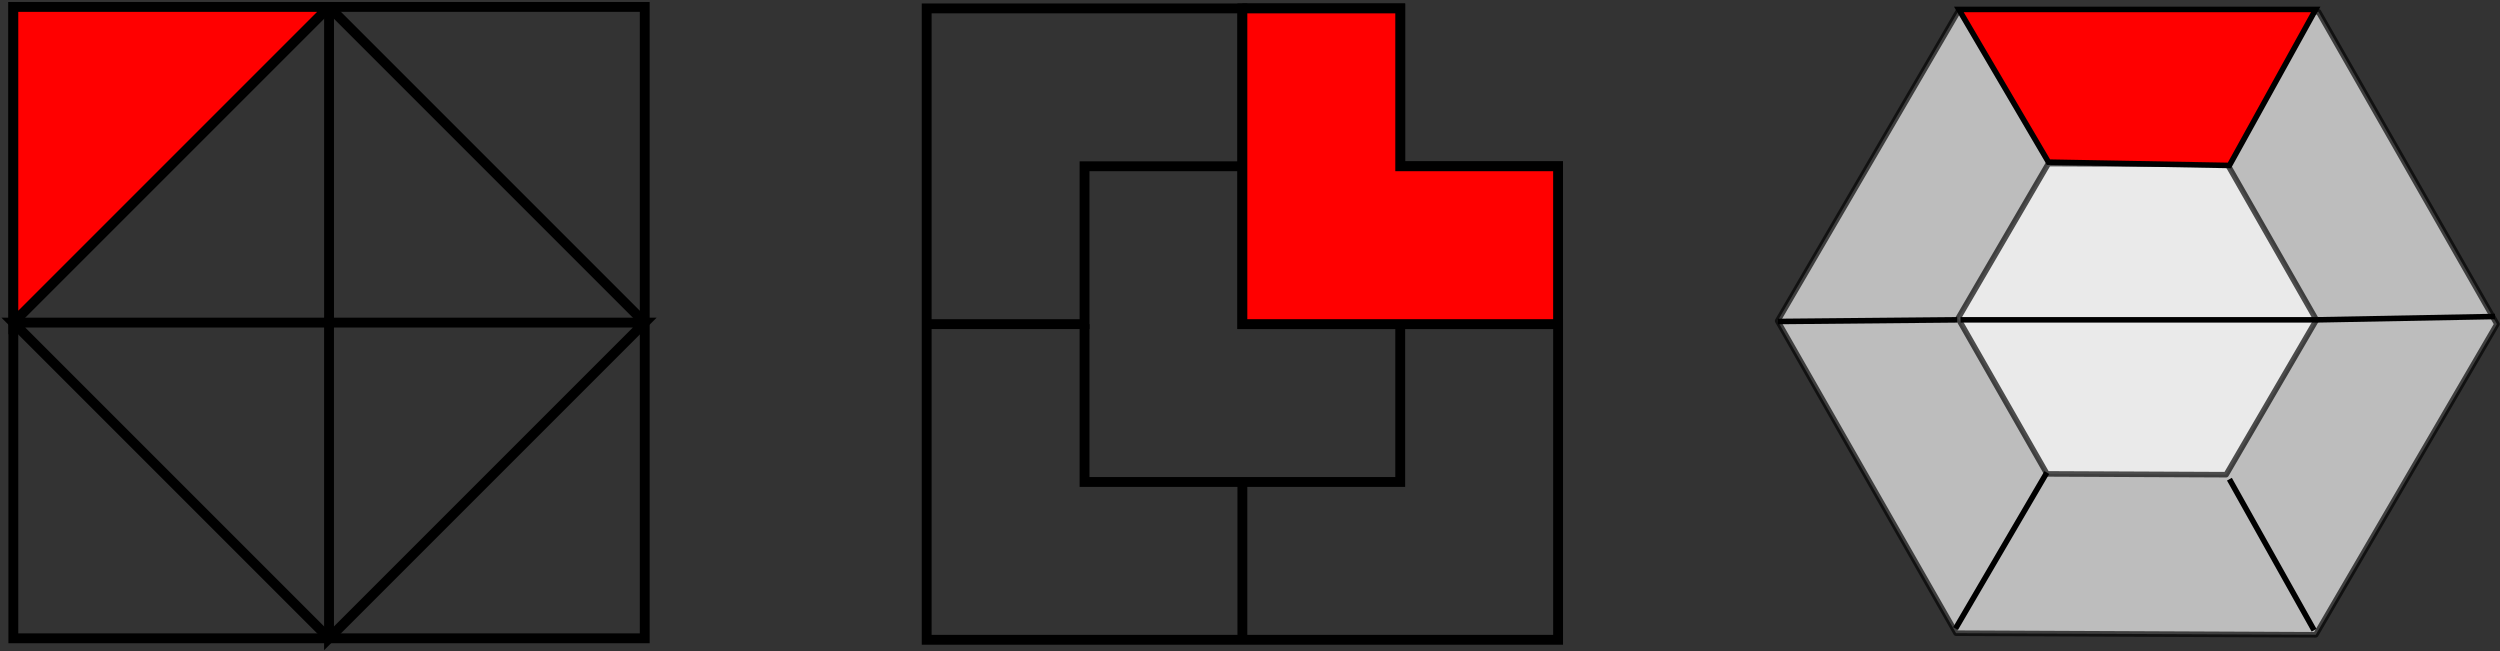 <?xml version="1.0" encoding="UTF-8" standalone="no"?>
<!-- Created with Inkscape (http://www.inkscape.org/) -->

<svg
   width="297.017mm"
   height="77.396mm"
   viewBox="0 0 297.017 77.396"
   version="1.1"
   id="svg5"
   inkscape:version="1.1 (c4e8f9e, 2021-05-24)"
   sodipodi:docname="ESMTopicEqualParts.svg"
   inkscape:export-filename="/Users/chriswright/desktop/bitmap.png"
   inkscape:export-xdpi="96"
   inkscape:export-ydpi="96"
   xmlns:inkscape="http://www.inkscape.org/namespaces/inkscape"
   xmlns:sodipodi="http://sodipodi.sourceforge.net/DTD/sodipodi-0.dtd"
   xmlns="http://www.w3.org/2000/svg"
   xmlns:svg="http://www.w3.org/2000/svg">
  <rect x="0" y="0" width="297.017" height="77.396" fill="#333333" stroke="none"/>
  <sodipodi:namedview
     id="namedview7"
     pagecolor="#ffffff"
     bordercolor="#666666"
     borderopacity="1.0"
     inkscape:pageshadow="2"
     inkscape:pageopacity="1"
     inkscape:pagecheckerboard="0"
     inkscape:document-units="mm"
     showgrid="true"
     inkscape:zoom="0.47433592"
     inkscape:cx="629.30085"
     inkscape:cy="329.93495"
     inkscape:window-width="1578"
     inkscape:window-height="997"
     inkscape:window-x="0"
     inkscape:window-y="25"
     inkscape:window-maximized="0"
     inkscape:current-layer="layer1"
     inkscape:snap-global="false"
     fit-margin-top="0.2"
     fit-margin-left="0.2"
     fit-margin-right="0.2"
     fit-margin-bottom="0.2">
    <inkscape:grid
       type="xygrid"
       id="grid824"
       originx="67.367"
       originy="-62.119" />
  </sodipodi:namedview>
  <defs
     id="defs2">
    <marker
       style="overflow:visible"
       id="Arrow2Mend"
       refX="0"
       refY="0"
       orient="auto"
       inkscape:stockid="Arrow2Mend"
       inkscape:isstock="true">
      <path
         transform="scale(-0.6)"
         d="M 8.719,4.034 -2.207,0.016 8.719,-4.002 c -1.745,2.372 -1.735,5.617 -6e-7,8.035 z"
         style="fill:context-stroke;fill-rule:evenodd;stroke-width:0.625;stroke-linejoin:round"
         id="path1194" />
    </marker>
  </defs>
  <g
     inkscape:label="Layer 1"
     inkscape:groupmode="layer"
     id="layer1"
     transform="translate(67.367,-62.119)">
    <g
       id="g1014"
       transform="translate(122.957,-85.064)">
      <path
         sodipodi:type="star"
         style="opacity:0.672;fill:#ffffff;fill-opacity:1;stroke:#000000;stroke-width:2.5;stroke-linecap:round;stroke-linejoin:round;stroke-miterlimit:4;stroke-dasharray:none;stroke-opacity:1"
         id="path1567"
         inkscape:flatsided="true"
         sodipodi:sides="6"
         sodipodi:cx="240"
         sodipodi:cy="700"
         sodipodi:r1="161.24515"
         sodipodi:r2="139.6424"
         sodipodi:arg1="1.0516502"
         sodipodi:arg2="1.575249"
         inkscape:rounded="0"
         inkscape:randomized="0"
         d="m 320,840 -161.244,-0.718 -80,-140 L 160,560 l 161.244,0.718 80,140 z"
         transform="scale(0.265)"
         inkscape:transform-center-y="-2.3333333e-06" />
      <path
         sodipodi:type="star"
         style="opacity:0.672;fill:#ffffff;fill-opacity:1;stroke:#000000;stroke-width:5;stroke-linecap:round;stroke-linejoin:round;stroke-miterlimit:4;stroke-dasharray:none;stroke-opacity:1"
         id="path1567-7"
         inkscape:flatsided="true"
         sodipodi:sides="6"
         sodipodi:cx="240"
         sodipodi:cy="700"
         sodipodi:r1="161.24515"
         sodipodi:r2="139.6424"
         sodipodi:arg1="1.0516502"
         sodipodi:arg2="1.575249"
         inkscape:rounded="0"
         inkscape:randomized="0"
         transform="matrix(0.132,0,0,0.132,31.915,92.699)"
         inkscape:transform-center-y="-4.2781394e-06"
         d="m 320,840 -161.244,-0.718 -80,-140 L 160,560 l 161.244,0.718 80,140 z"
         inkscape:transform-center-x="4.5709579e-06" />
      <path
         style="fill:#ff0000;stroke:#000000;stroke-width:0.661;stroke-linecap:butt;stroke-linejoin:miter;stroke-miterlimit:4;stroke-dasharray:none;stroke-opacity:1"
         d="m 42.4,148.303 10.649,18.143 21.496,0.394 10.255,-18.538 z"
         id="path1734" />
      <path
         style="fill:none;stroke:#000000;stroke-width:0.661;stroke-linecap:butt;stroke-linejoin:miter;stroke-miterlimit:4;stroke-dasharray:none;stroke-opacity:1"
         d="m 20.904,185.378 21.299,-0.197"
         id="path2057" />
      <path
         style="fill:none;stroke:#000000;stroke-width:0.661;stroke-linecap:butt;stroke-linejoin:miter;stroke-miterlimit:4;stroke-dasharray:none;stroke-opacity:1"
         d="M 42.006,221.863 52.853,203.325"
         id="path2059" />
      <path
         style="fill:none;stroke:#000000;stroke-width:0.661;stroke-linecap:butt;stroke-linejoin:miter;stroke-miterlimit:4;stroke-dasharray:none;stroke-opacity:1"
         d="m 74.546,204.114 10.058,17.946"
         id="path2061" />
      <path
         style="fill:none;stroke:#000000;stroke-width:0.661;stroke-linecap:butt;stroke-linejoin:miter;stroke-miterlimit:4;stroke-dasharray:none;stroke-opacity:1"
         d="m 106.1,184.787 -21.102,0.394 H 42.598"
         id="path2063" />
    </g>
    <g
       id="g1215"
       transform="matrix(1.772,0,0,1.772,54.611,-77.787)">
      <g
         id="g1165"
         style="stroke:#000000;stroke-width:0.661;stroke-miterlimit:4;stroke-dasharray:none;stroke-opacity:1"
         transform="translate(-163.192,-21.125)">
        <path
           style="fill:none;stroke:#000000;stroke-width:0.661;stroke-linecap:butt;stroke-linejoin:miter;stroke-miterlimit:4;stroke-dasharray:none;stroke-opacity:1"
           d="M 95.25,100.542 V 142.875 h 42.333 v -42.333 z"
           id="path1374" />
        <path
           style="fill:#ff0000;stroke:#000000;stroke-width:0.661;stroke-linecap:butt;stroke-linejoin:miter;stroke-miterlimit:4;stroke-dasharray:none;stroke-opacity:1"
           d="M 116.417,100.542 95.25,121.708 V 100.542 Z"
           id="path1376" />
      </g>
      <path
         style="fill:none;stroke:#000000;stroke-width:0.661;stroke-linecap:butt;stroke-linejoin:miter;stroke-miterlimit:4;stroke-dasharray:none;stroke-opacity:1"
         d="m -25.609,100.584 h -21.167 v 21.167 z"
         id="path949" />
      <path
         style="fill:none;stroke:#000000;stroke-width:0.661;stroke-linecap:butt;stroke-linejoin:miter;stroke-miterlimit:4;stroke-dasharray:none;stroke-opacity:1"
         d="m -46.775,79.417 v 21.167 h -21.167 l 21.167,21.167"
         id="path951" />
      <path
         style="fill:none;stroke:#000000;stroke-width:0.661;stroke-linecap:butt;stroke-linejoin:miter;stroke-miterlimit:4;stroke-dasharray:none;stroke-opacity:1"
         d="m -46.775,79.417 21.167,21.167"
         id="path953" />
    </g>
    <g
       id="g1224"
       transform="matrix(1.772,0,0,1.772,31.847,-77.607)">
      <g
         id="g1170"
         transform="translate(-20.317,-21.125)"
         style="stroke:#000000;stroke-width:0.661;stroke-miterlimit:4;stroke-dasharray:none;stroke-opacity:1">
        <path
           style="fill:none;fill-opacity:1;stroke:#000000;stroke-width:0.661;stroke-linecap:butt;stroke-linejoin:miter;stroke-miterlimit:4;stroke-dasharray:none;stroke-opacity:1"
           d="M 26.458,100.542 V 142.875 H 68.792 V 121.708 H 47.625 v -21.167 z"
           id="path859" />
        <path
           style="fill:none;fill-opacity:1;stroke:#000000;stroke-width:0.661;stroke-linecap:butt;stroke-linejoin:miter;stroke-miterlimit:4;stroke-dasharray:none;stroke-opacity:1"
           d="M 47.625,100.542 H 58.208 V 111.125 h 10.583 v 10.583"
           id="path861" />
        <path
           style="fill:#ff0000;fill-opacity:1;stroke:#000000;stroke-width:0.661;stroke-linecap:butt;stroke-linejoin:miter;stroke-miterlimit:4;stroke-dasharray:none;stroke-opacity:1"
           d="M 47.625,100.542 H 58.208 V 111.125 h 10.583 v 10.583 H 47.625 Z"
           id="path970" />
      </g>
      <path
         style="fill:none;stroke:#000000;stroke-width:0.661;stroke-linecap:butt;stroke-linejoin:miter;stroke-miterlimit:4;stroke-dasharray:none;stroke-opacity:1"
         d="M 27.308,90 H 16.725 V 100.584 H 6.141"
         id="path955" />
      <path
         style="fill:none;stroke:#000000;stroke-width:0.661;stroke-linecap:butt;stroke-linejoin:miter;stroke-miterlimit:4;stroke-dasharray:none;stroke-opacity:1"
         d="m 16.725,100.584 v 10.583 H 37.891 V 100.584"
         id="path957" />
      <path
         style="fill:none;stroke:#000000;stroke-width:0.661;stroke-linecap:butt;stroke-linejoin:miter;stroke-miterlimit:4;stroke-dasharray:none;stroke-opacity:1"
         d="m 27.308,111.167 v 10.583"
         id="path959" />
    </g>
  </g>
</svg>
